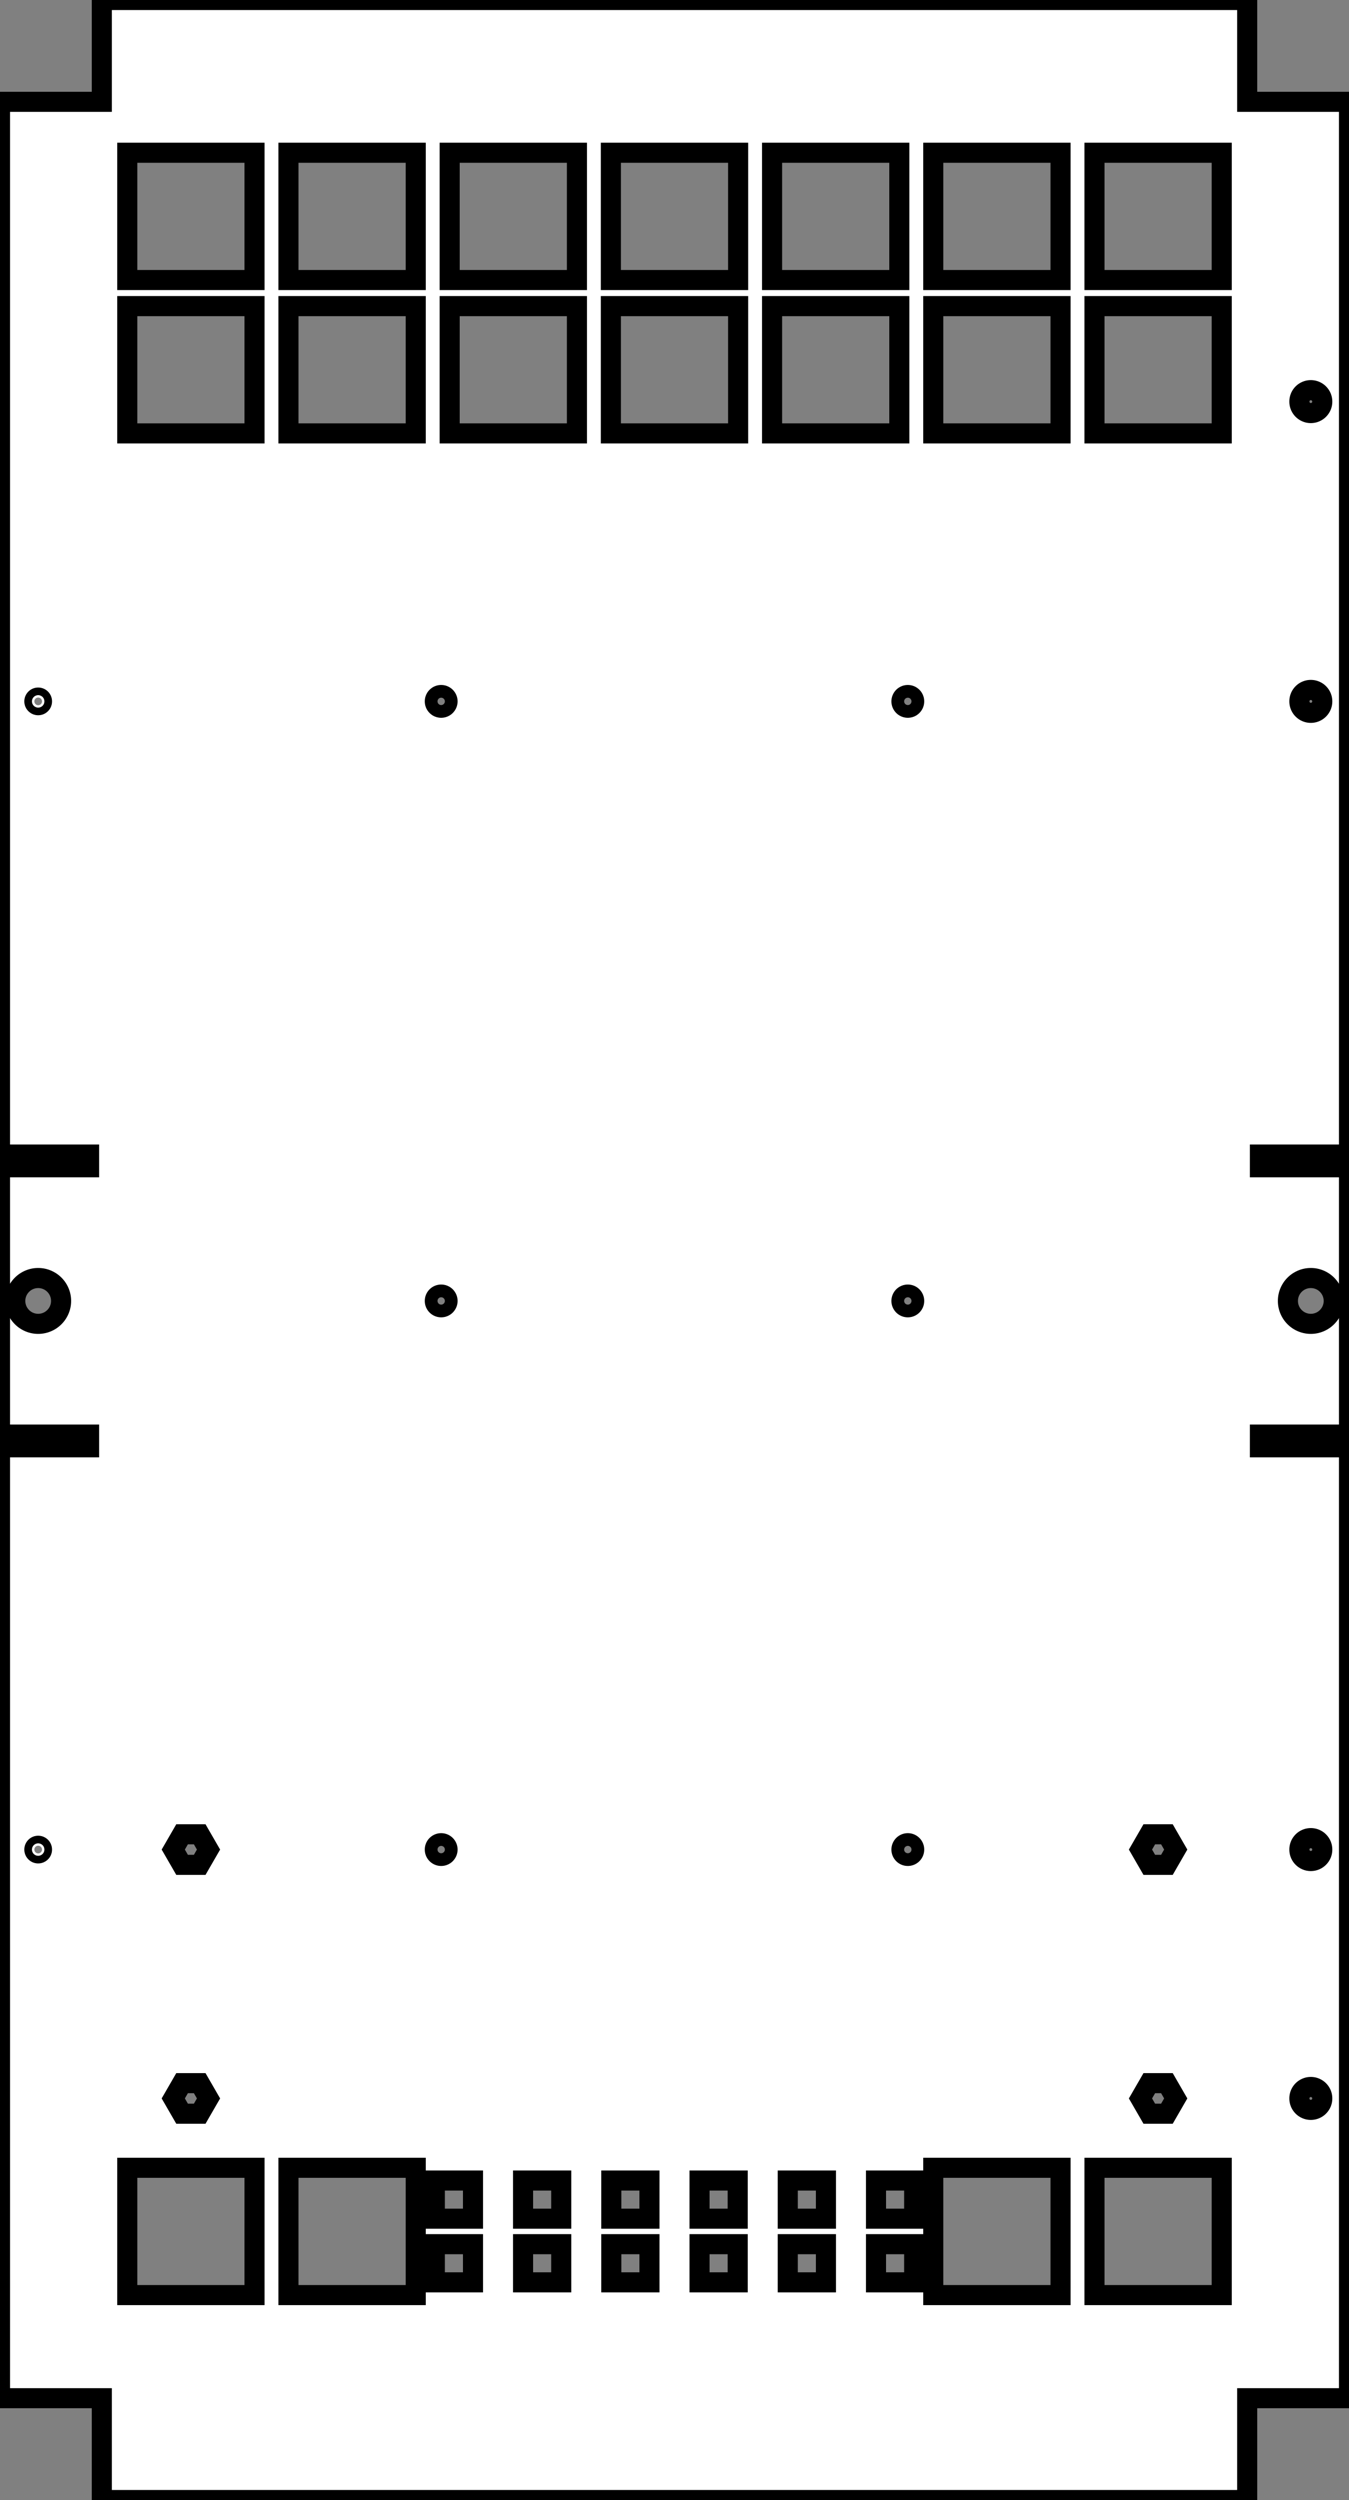 <svg viewBox="0 -982 530 982" xmlns="http://www.w3.org/2000/svg"><rect x="0" y="-982" width="530" height="982" fill="#808080" stroke="none"/><g stroke="#000000" stroke-width="1%" fill="none"><symbol id="point" viewport="-2 -2 2 2"><path d="M-2 0 H2 M0 -2 V2 M-1.5 -1.5 L1.5 1.5 M-1.5 1.5 L1.5 -1.5" /></symbol><g id=""><path fill="white" stroke="black" d="M0 -413.5 L35 -413.5 L35 -418.5 L0 -418.5 L0 -523.5 L35 -523.5 L35 -528.5 L0 -528.5 L0 -942 L40 -942 L40 -982 L490 -982 L490 -942 L530 -942 L530 -528.5 L495 -528.5 L495 -523.5 L530 -523.5 L530 -418.5 L495 -418.5 L495 -413.5 L530 -413.5 L530 -40 L490 -40 L490 0 L40 0 L40 -40 L0 -40 L0 -413.5 Z M50 -130.508 L50 -80.508 L100 -80.508 L100 -130.508 L50 -130.508 Z M50 -811.762 L100 -811.762 L100 -861.762 L50 -861.762 L50 -811.762 Z M50 -922 L50 -872 L100 -872 L100 -922 L50 -922 Z M163.333 -80.508 L163.333 -130.508 L113.333 -130.508 L113.333 -80.508 L163.333 -80.508 Z M113.333 -811.762 L163.333 -811.762 L163.333 -861.762 L113.333 -861.762 L113.333 -811.762 Z M113.333 -922 L113.333 -872 L163.333 -872 L163.333 -922 L113.333 -922 Z M176.667 -811.762 L226.667 -811.762 L226.667 -861.762 L176.667 -861.762 L176.667 -811.762 Z M176.667 -922 L176.667 -872 L226.667 -872 L226.667 -922 L176.667 -922 Z M240 -811.762 L290 -811.762 L290 -861.762 L240 -861.762 L240 -811.762 Z M240 -922 L240 -872 L290 -872 L290 -922 L240 -922 Z M303.333 -811.762 L353.333 -811.762 L353.333 -861.762 L303.333 -861.762 L303.333 -811.762 Z M303.333 -922 L303.333 -872 L353.333 -872 L353.333 -922 L303.333 -922 Z M366.667 -80.508 L416.667 -80.508 L416.667 -130.508 L366.667 -130.508 L366.667 -80.508 Z M366.667 -811.762 L416.667 -811.762 L416.667 -861.762 L366.667 -861.762 L366.667 -811.762 Z M366.667 -922 L366.667 -872 L416.667 -872 L416.667 -922 L366.667 -922 Z M430 -130.508 L430 -80.508 L480 -80.508 L480 -130.508 L430 -130.508 Z M430 -811.762 L480 -811.762 L480 -861.762 L430 -861.762 L430 -811.762 Z M430 -922 L430 -872 L480 -872 L480 -922 L430 -922 Z M24 -471 A9 9 0 1 0 6 -471 A9 9 0 1 0 24 -471 Z M524 -471 A9 9 0 1 0 506 -471 A9 9 0 1 0 524 -471 Z M170.833 -100.508 L170.833 -85.508 L185.833 -85.508 L185.833 -100.508 L170.833 -100.508 Z M170.833 -110.508 L185.833 -110.508 L185.833 -125.508 L170.833 -125.508 L170.833 -110.508 Z M205.5 -85.508 L220.5 -85.508 L220.5 -100.508 L205.5 -100.508 L205.5 -85.508 Z M220.5 -110.508 L220.5 -125.508 L205.5 -125.508 L205.5 -110.508 L220.5 -110.508 Z M255.167 -100.508 L240.167 -100.508 L240.167 -85.508 L255.167 -85.508 L255.167 -100.508 Z M255.167 -110.508 L255.167 -125.508 L240.167 -125.508 L240.167 -110.508 L255.167 -110.508 Z M289.833 -100.508 L274.833 -100.508 L274.833 -85.508 L289.833 -85.508 L289.833 -100.508 Z M274.833 -110.508 L289.833 -110.508 L289.833 -125.508 L274.833 -125.508 L274.833 -110.508 Z M324.5 -100.508 L309.5 -100.508 L309.5 -85.508 L324.5 -85.508 L324.5 -100.508 Z M324.5 -110.508 L324.5 -125.508 L309.5 -125.508 L309.5 -110.508 L324.5 -110.508 Z M344.167 -85.508 L359.167 -85.508 L359.167 -100.508 L344.167 -100.508 L344.167 -85.508 Z M359.167 -110.508 L359.167 -125.508 L344.167 -125.508 L344.167 -110.508 L359.167 -110.508 Z M81.928 -157.75 L78.464 -163.75 L71.536 -163.75 L68.072 -157.75 L71.536 -151.75 L78.464 -151.75 L81.928 -157.75 Z M71.536 -249.5 L78.464 -249.5 L81.928 -255.5 L78.464 -261.5 L71.536 -261.5 L68.072 -255.5 L71.536 -249.5 Z M448.072 -157.75 L451.536 -151.75 L458.464 -151.75 L461.928 -157.75 L458.464 -163.75 L451.536 -163.75 L448.072 -157.75 Z M458.464 -261.5 L451.536 -261.5 L448.072 -255.5 L451.536 -249.5 L458.464 -249.5 L461.928 -255.5 L458.464 -261.5 Z M519.5 -157.75 A4.5 4.5 0 1 0 510.5 -157.75 A4.5 4.5 0 1 0 519.5 -157.75 Z M519.5 -255.5 A4.5 4.5 0 1 0 510.5 -255.5 A4.5 4.5 0 1 0 519.5 -255.5 Z M519.5 -706.5 A4.5 4.5 0 1 0 510.5 -706.5 A4.5 4.5 0 1 0 519.5 -706.5 Z M519.5 -824.25 A4.5 4.5 0 1 0 510.5 -824.25 A4.5 4.5 0 1 0 519.5 -824.25 Z M175.833 -255.5 A2.5 2.5 0 1 0 170.833 -255.5 A2.5 2.5 0 1 0 175.833 -255.5 Z M175.833 -471 A2.5 2.5 0 1 0 170.833 -471 A2.5 2.5 0 1 0 175.833 -471 Z M175.833 -706.5 A2.5 2.5 0 1 0 170.833 -706.5 A2.5 2.5 0 1 0 175.833 -706.5 Z M359.167 -255.5 A2.5 2.5 0 1 0 354.167 -255.5 A2.5 2.5 0 1 0 359.167 -255.5 Z M359.167 -471 A2.5 2.5 0 1 0 354.167 -471 A2.5 2.5 0 1 0 359.167 -471 Z M359.167 -706.5 A2.5 2.5 0 1 0 354.167 -706.5 A2.5 2.5 0 1 0 359.167 -706.5 Z M16.5 -255.5 A1.5 1.5 0 1 0 13.5 -255.5 A1.5 1.5 0 1 0 16.5 -255.5 Z M16.5 -706.5 A1.5 1.5 0 1 0 13.5 -706.5 A1.5 1.5 0 1 0 16.5 -706.5 Z" /></g></g></svg>